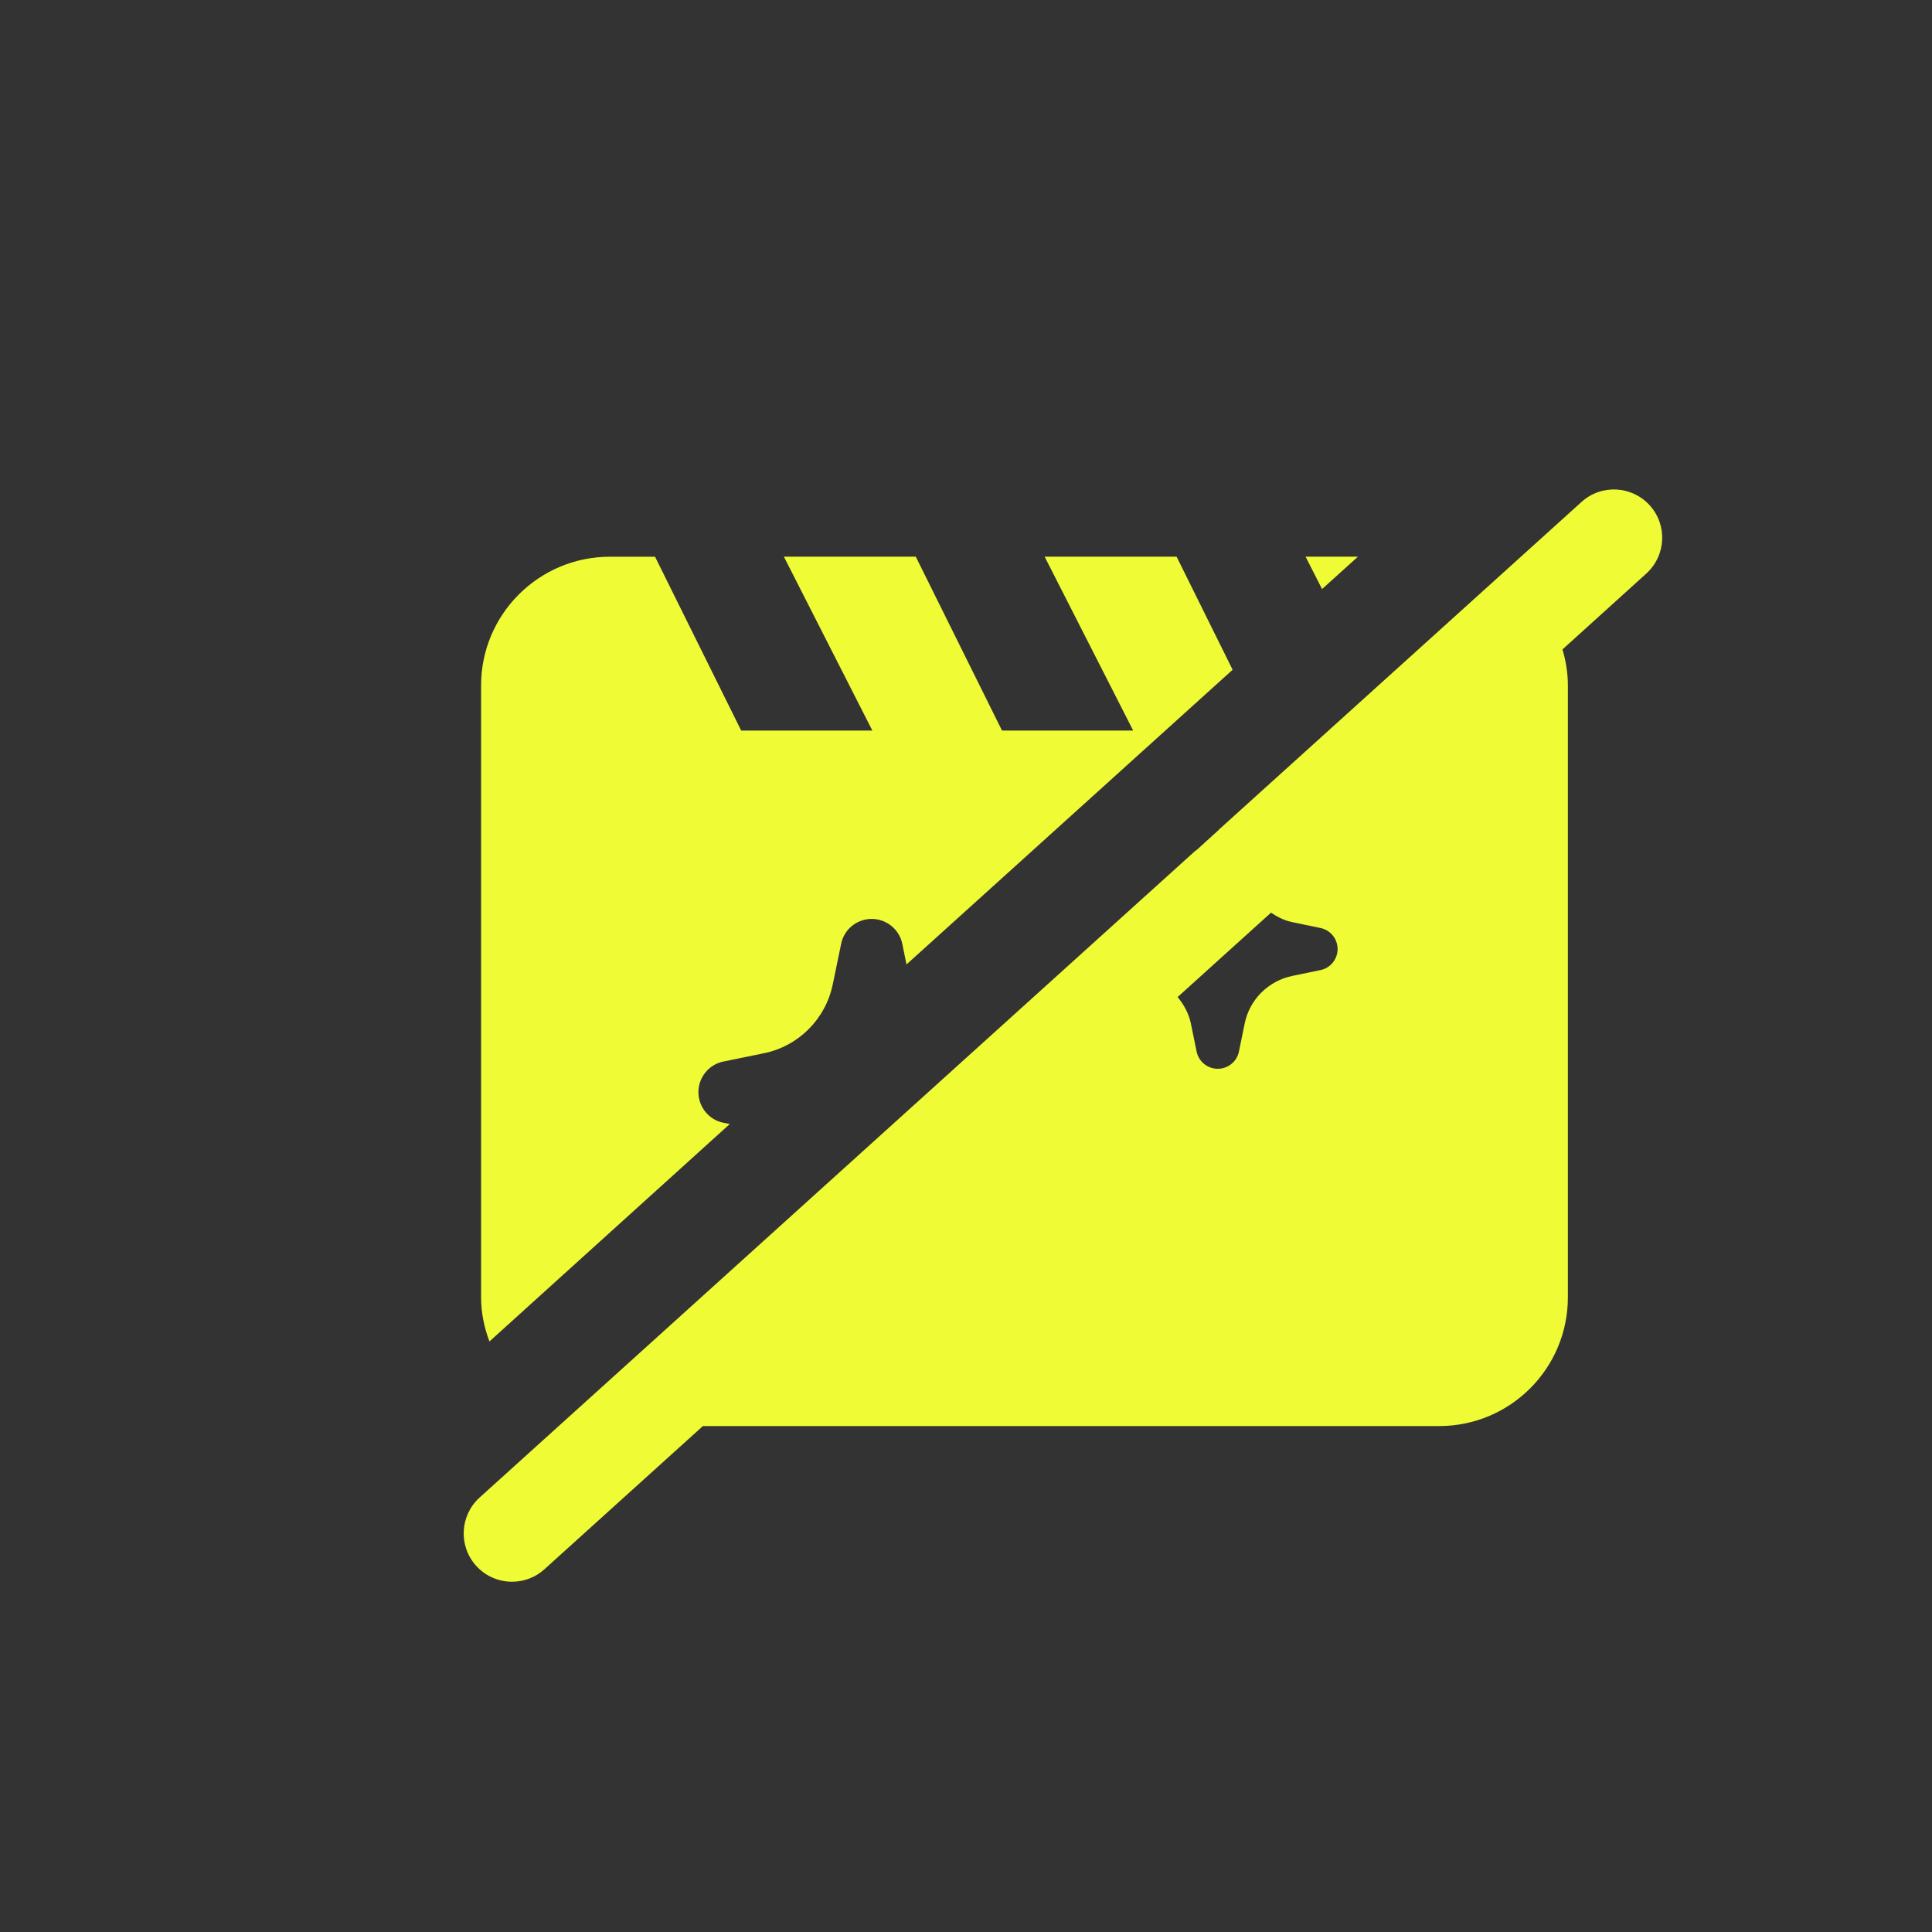 <svg xmlns="http://www.w3.org/2000/svg" width="30" height="30" viewBox="0 0 30 30">
    <rect x="0" y="0" width="30" height="30" fill="#333333" stroke="none"/>
    <g fill="none" fill-rule="evenodd">
        <g fill="#EFFC35">
            <g>
                <g>
                    <path d="M17.558.794c.306-.278.78-.254 1.059.053.278.308.254.78-.054 1.06l-1.301 1.177c.052.177.084.364.084.56v9.5c0 1.105-.895 2-2 2H3.914l-2.461 2.224c-.143.13-.323.193-.503.193-.204 0-.408-.083-.556-.247-.278-.308-.254-.781.053-1.06l11.122-10.05-.001.007.36-.327-.002-.001zm-14.387.85l1.338 2.7h2.037l-1.374-2.7H7.22l1.339 2.7h2.037l-1.375-2.7h2.049l.87 1.756-5.064 4.576-.065-.32c-.046-.224-.245-.387-.476-.387-.23 0-.43.163-.474.388l-.13.628c-.111.539-.531.96-1.07 1.07l-.63.129c-.224.046-.386.245-.386.475 0 .23.162.43.387.475l.1.02L.6 13.83c-.08-.214-.13-.443-.13-.685v-9.5c0-1.104.896-2 2-2h.7zm9.565 5.528l-1.45 1.31c.098.119.174.256.206.412l.089.435c.032.155.169.267.328.267.16 0 .297-.112.329-.267l.089-.435c.076-.373.367-.663.74-.74l.434-.09c.156-.03.269-.168.269-.327 0-.16-.113-.297-.27-.328l-.433-.09c-.123-.025-.231-.08-.331-.147zm1.35-5.528l-.557.503-.256-.503h.813z" transform="translate(-1173 -2093) translate(1173 2093) translate(7 7)"/>
                </g>
            </g>
        </g>
    </g>
</svg>
